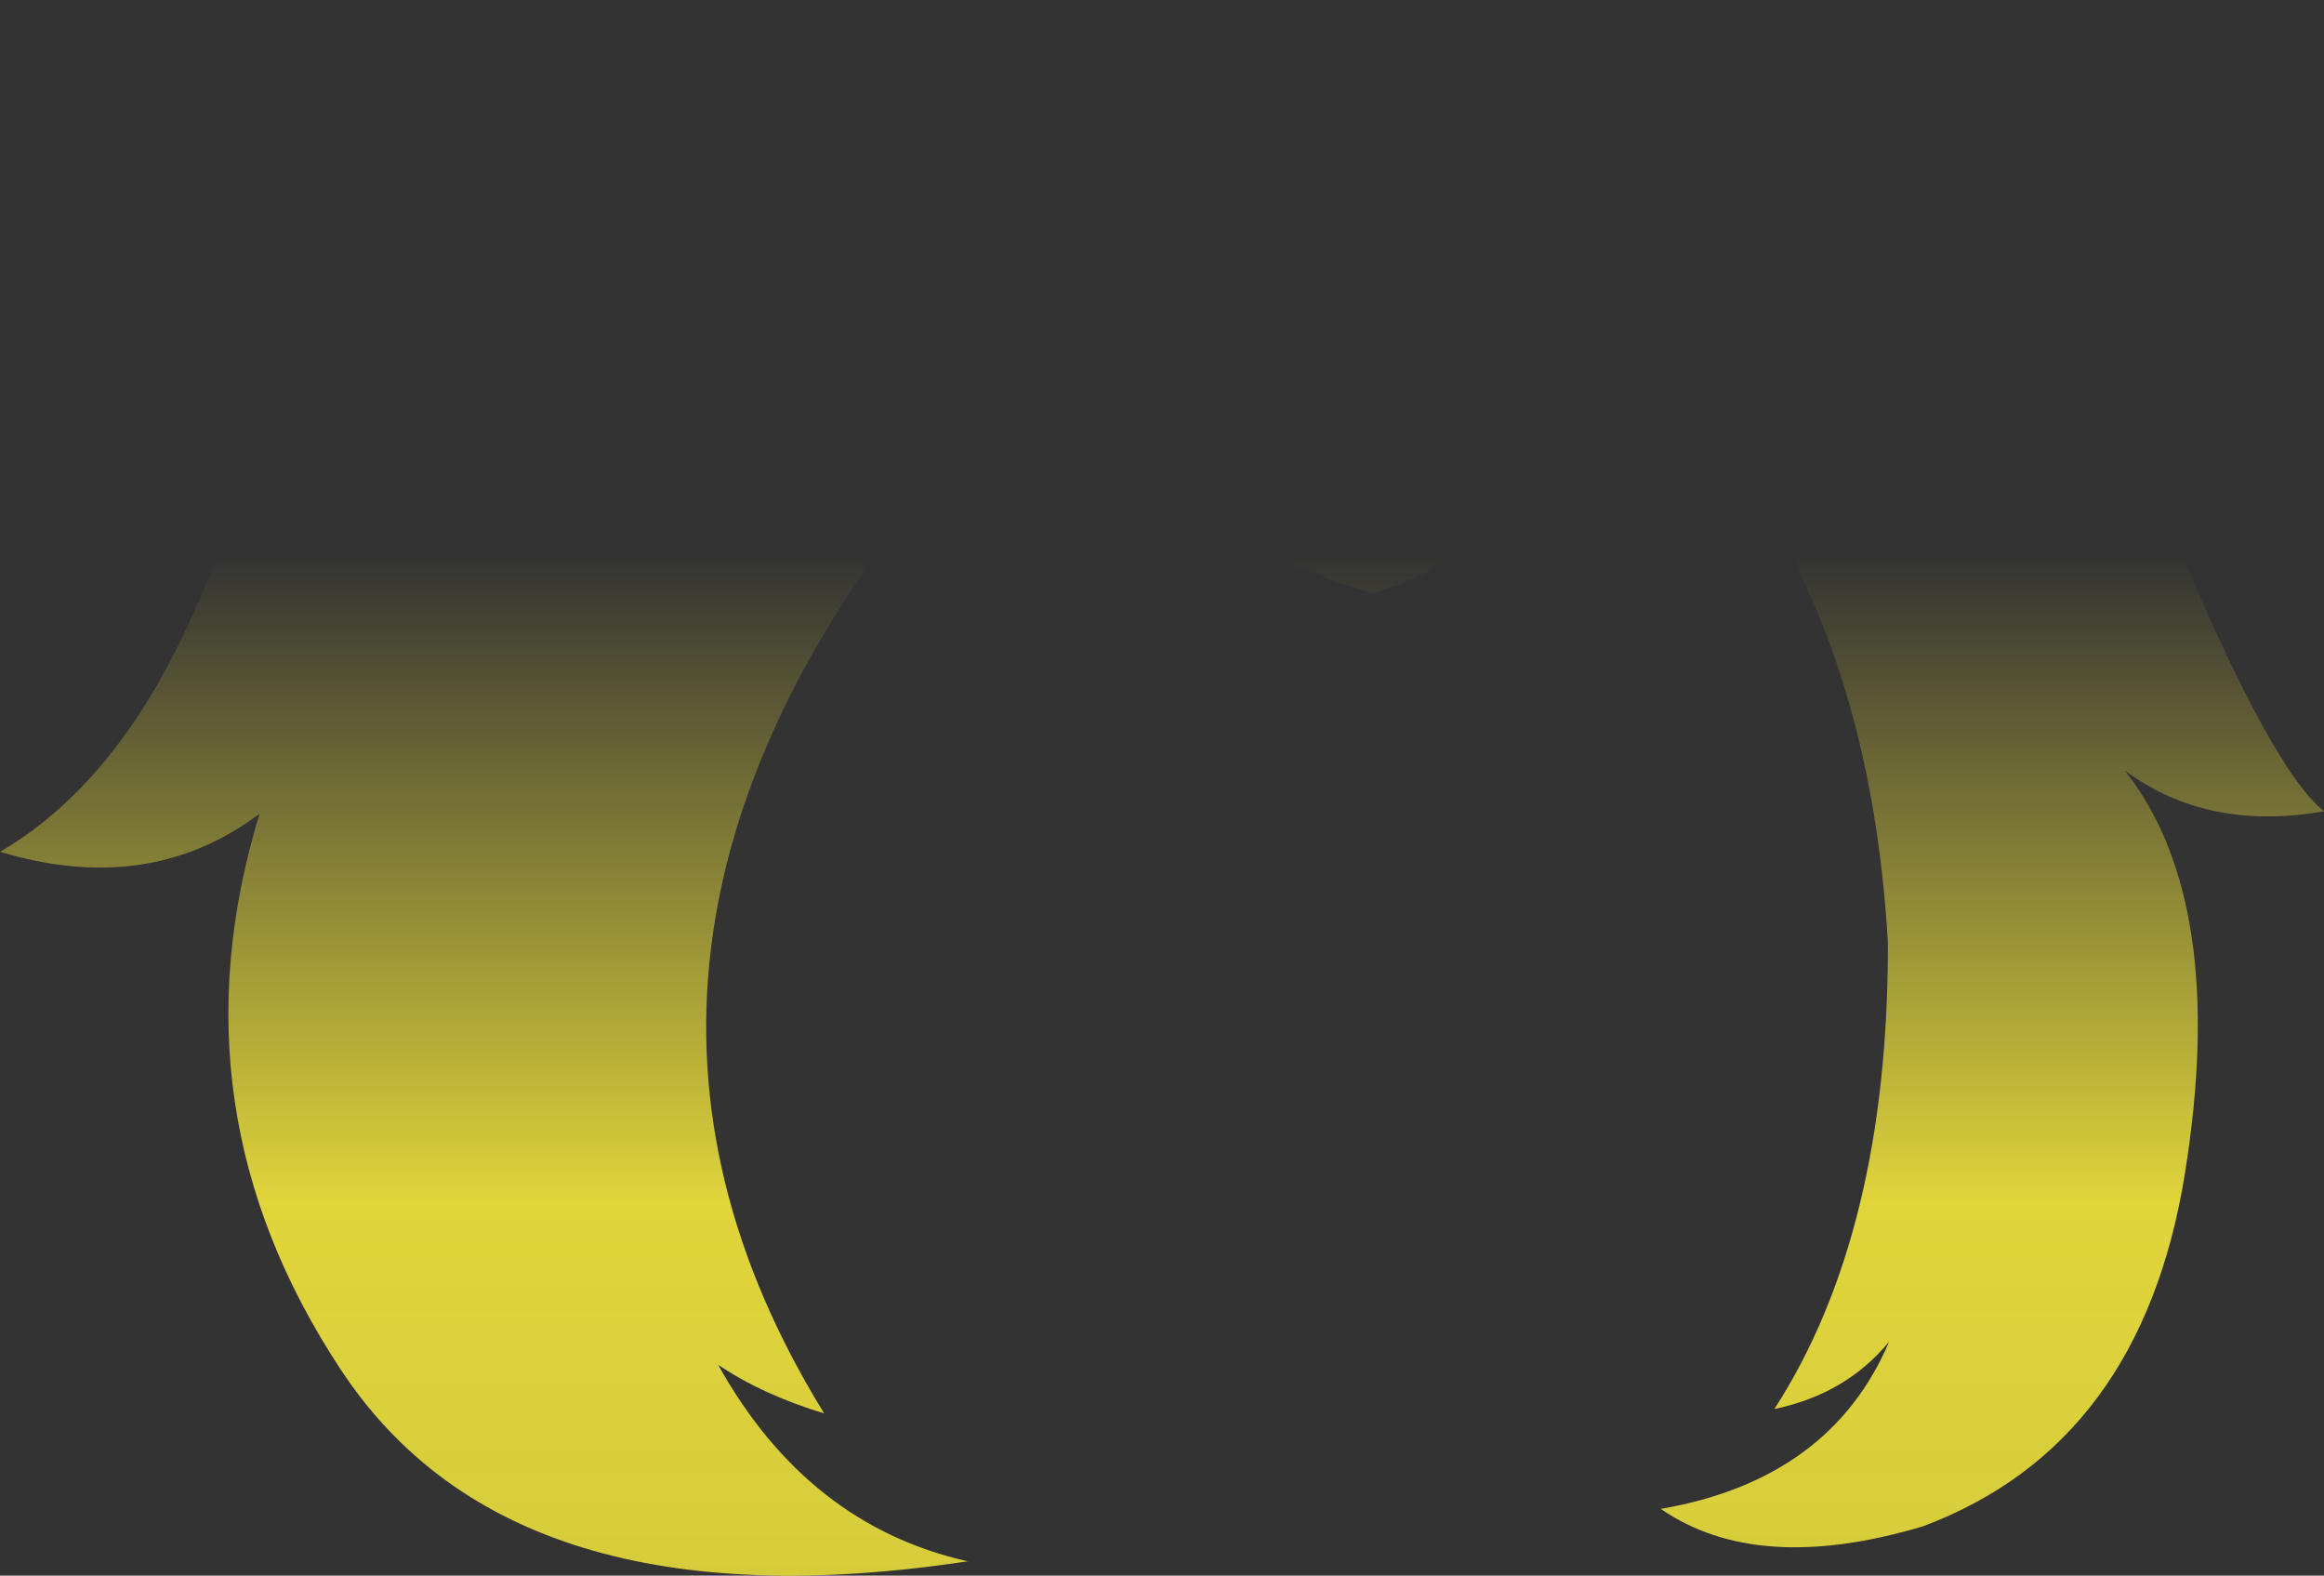 <?xml version="1.0" encoding="UTF-8" standalone="no"?>
<svg xmlns:xlink="http://www.w3.org/1999/xlink" height="126.25px" width="186.25px" xmlns="http://www.w3.org/2000/svg">
  <rect width="100%" height="100%" fill="#333333" stroke="none"/>
  <g transform="matrix(1.0, 0.0, 0.0, 1.0, 93.1, 63.1)">
    <path d="M29.65 -24.55 Q25.95 -18.45 16.95 -15.55 4.15 -19.35 -0.7 -26.5 L3.65 -19.75 Q-8.45 -20.75 -17.95 -25.15 -49.75 13.35 -27.05 50.15 -32.0 48.65 -35.55 46.25 -28.4 59.1 -15.55 62.0 -52.0 67.5 -65.75 46.7 -79.55 25.85 -72.3 2.1 -81.15 8.75 -93.1 5.15 -82.35 -1.1 -76.0 -17.85 -69.7 -34.65 -57.95 -42.1 -70.15 -43.85 -74.9 -54.8 -63.05 -52.8 -41.0 -59.25 -22.55 -64.9 -5.4 -57.35 10.05 -66.85 33.15 -60.65 52.1 -53.3 70.05 -53.3 64.7 -47.4 57.9 -44.9 74.15 -37.05 81.6 -19.05 89.05 -1.35 93.15 1.9 83.85 3.55 77.2 -1.35 85.5 9.2 82.0 30.95 78.5 52.65 61.0 59.2 47.75 63.15 40.0 57.8 53.6 55.45 58.3 44.4 54.85 48.6 49.1 49.8 58.25 35.65 58.2 12.4 56.85 -10.65 46.3 -25.35 40.1 -19.35 26.4 -18.35 L29.65 -24.55" fill="url(#gradient0)" fill-rule="evenodd" stroke="none"/>
  </g>
  <defs>
    <linearGradient gradientTransform="matrix(0.0, 0.083, -0.114, 0.0, 0.05, 49.55)" gradientUnits="userSpaceOnUse" id="gradient0" spreadMethod="pad" x1="-819.2" x2="819.2">
      <stop offset="0.0" stop-color="#fff23c" stop-opacity="0.0"/>
      <stop offset="0.38" stop-color="#fff23c" stop-opacity="0.847"/>
      <stop offset="0.604" stop-color="#fff23c" stop-opacity="0.8"/>
      <stop offset="1.0" stop-color="#fff23c" stop-opacity="0.0"/>
    </linearGradient>
  </defs>
</svg>
